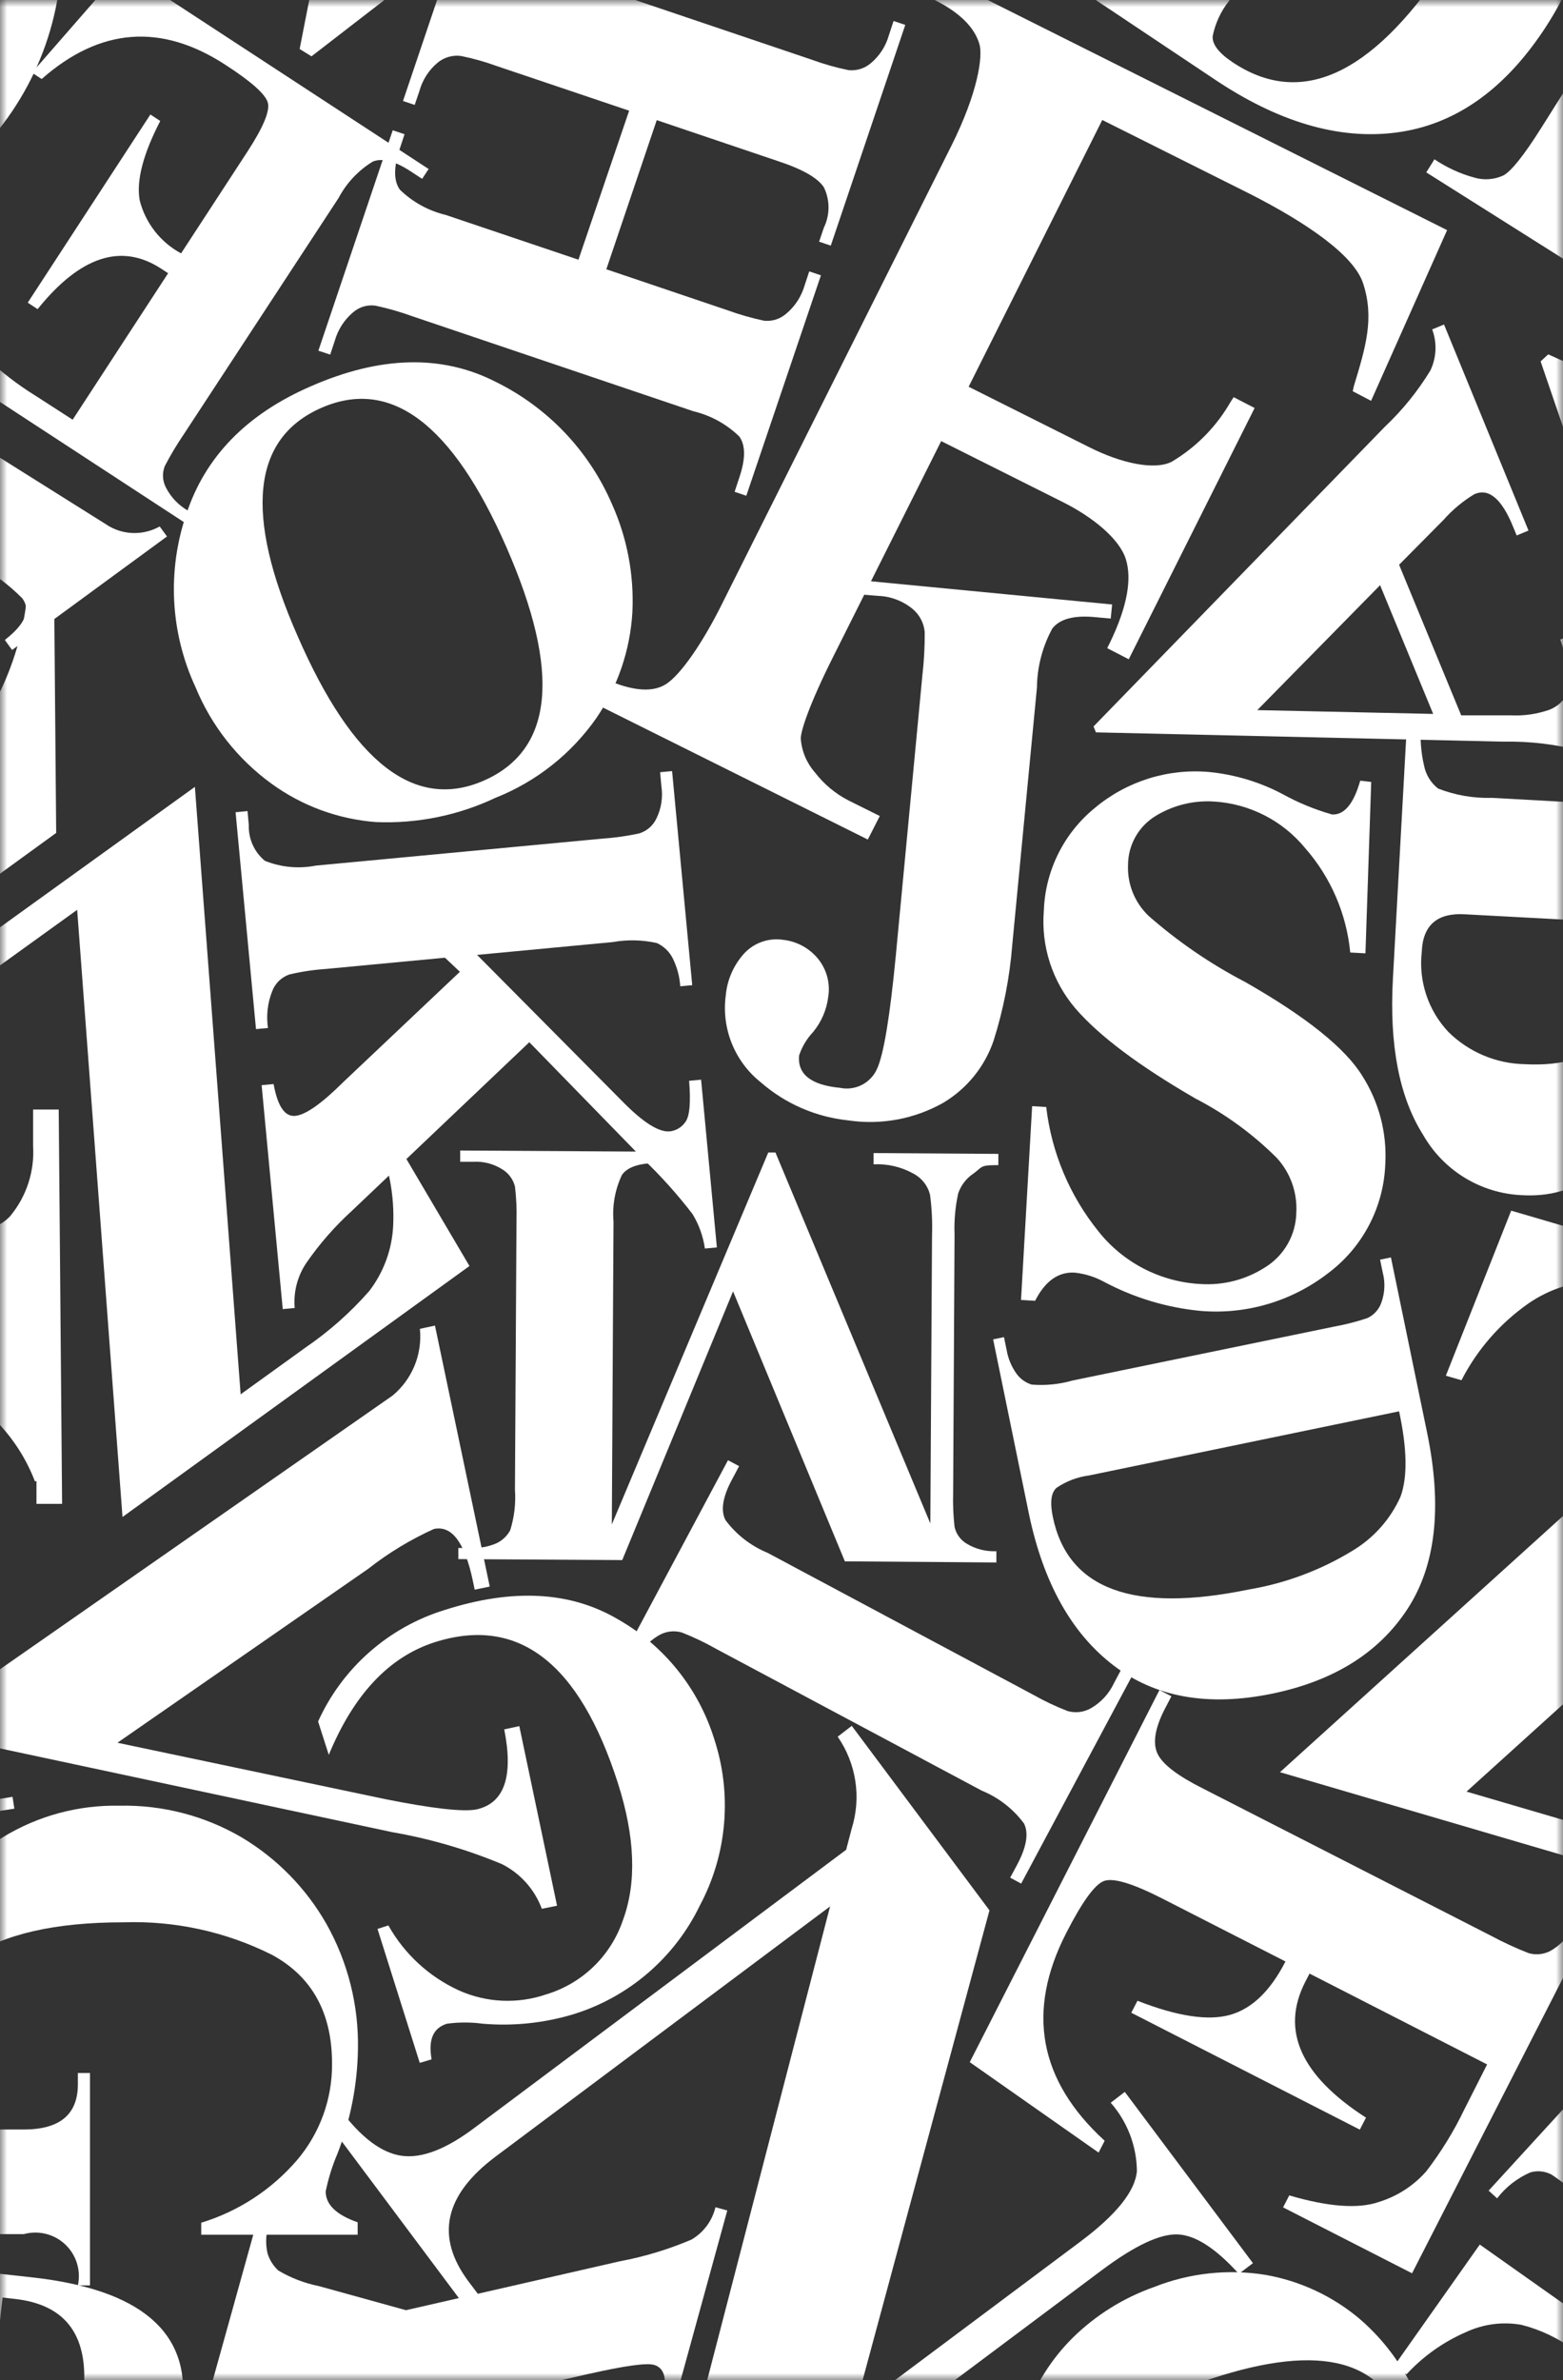 <svg width="111" height="169" viewBox="0 0 111 169" fill="none" xmlns="http://www.w3.org/2000/svg">
<rect x="0" y="0" width="111" height="169" fill="#333333" stroke="none"/>
<mask id="mask0_967_8099" style="mask-type:alpha" maskUnits="userSpaceOnUse" x="0" y="0" width="111" height="169">
<rect x="111" width="169" height="111" transform="rotate(90 111 0)" fill="#1A1A1A"/>
</mask>
<g mask="url(#mask0_967_8099)">
<g clip-path="url(#clip0_967_8099)">
<path d="M-25.93 16.19C-27.777 21.523 -26.403 25.983 -21.81 29.57C-21.14 30.084 -20.428 30.539 -19.68 30.93L-20.8 32.37C-23.289 31.33 -25.64 29.986 -27.8 28.37C-34.093 23.47 -36.207 17.273 -34.14 9.78C-36.261 7.344 -37.76 4.431 -38.51 1.29C-39.208 -1.717 -39.208 -4.843 -38.51 -7.85C-37.73 -11.069 -36.252 -14.076 -34.18 -16.66C-31.864 -19.76 -28.755 -22.178 -25.18 -23.66C-21.847 -25.031 -18.21 -25.494 -14.64 -25C-10.798 -24.404 -7.185 -22.795 -4.17 -20.34C-1.874 -18.686 0.056 -16.577 1.501 -14.145C2.946 -11.712 3.874 -9.008 4.228 -6.201C4.581 -3.393 4.353 -0.543 3.557 2.172C2.761 4.887 1.414 7.409 -0.4 9.58C-3.38 13.527 -7.61 16.348 -12.4 17.58C-16.919 18.893 -21.772 18.395 -25.93 16.19ZM-5.61 -18.54C-11.203 -22.913 -17.927 -20.067 -25.78 -10C-33.633 0.067 -34.73 7.273 -29.07 11.62C-23.437 16 -16.85 13.333 -9.31 3.62C-1.21 -6.793 0.023 -14.18 -5.61 -18.54Z" fill="white"/>
<path d="M-25.82 65.71L-26.34 65C-26.036 64.773 -25.784 64.484 -25.603 64.15C-25.422 63.817 -25.315 63.448 -25.29 63.07C-25.438 61.42 -25.773 59.793 -26.29 58.22L-33.91 31.1L-33.19 30.57L-14.71 42.57L-20 20.89L-19.3 20.38L7.77 37.38C8.315 37.687 8.93 37.848 9.555 37.848C10.18 37.848 10.795 37.687 11.34 37.38L11.86 38.09L0.86 46.15L0.34 45.44C1.787 44.32 2.203 43.337 1.59 42.49C0.654 41.544 -0.413 40.739 -1.58 40.1L-15.72 31.24L-12.55 44L-9.5 46C-8.147 46.99 -6.65 47.766 -5.06 48.3C-4.518 48.355 -3.97 48.294 -3.453 48.121C-2.936 47.949 -2.461 47.669 -2.06 47.3L-1.54 48.01L-13.85 57.01L-14.37 56.3C-12.59 54.967 -12.024 53.853 -12.67 52.96C-13.522 52.166 -14.461 51.471 -15.47 50.89L-29.08 42L-25.13 56.09C-24.804 57.562 -24.262 58.977 -23.52 60.29C-22.713 61.397 -21.453 61.35 -19.74 60.15L-19.22 60.86L-25.82 65.71Z" fill="white"/>
<path d="M5.16 29.8L11.94 19.4L11.45 19.08C8.623 17.233 5.697 18.19 2.67 21.95L1.97 21.49L10.68 8.13L11.38 8.59C10.16 10.95 9.673 12.827 9.92 14.22C10.121 15.018 10.487 15.765 10.993 16.415C11.499 17.064 12.135 17.6 12.86 17.99L17.55 10.8C18.69 9.053 19.18 7.883 19.02 7.29C18.86 6.697 17.86 5.803 16.02 4.61C11.453 1.63 7.1 1.963 2.96 5.61L2.27 5.16L8.7 -2.21L30.44 12L29.98 12.7L29.14 12.15C28.033 11.43 27.147 11.203 26.48 11.47C25.452 12.095 24.613 12.987 24.05 14.05L13.05 30.84C12.56 31.56 12.112 32.308 11.71 33.08C11.61 33.325 11.564 33.589 11.576 33.853C11.588 34.117 11.658 34.375 11.78 34.61C12.132 35.301 12.678 35.874 13.35 36.26L14.19 36.81L13.73 37.51L-7.27 23.79L-2.35 16.25L-1.65 16.71C-2.61 19.043 -2.943 20.87 -2.65 22.19C-2.42 23.363 -1.87 24.45 -1.06 25.33C0.04 26.38 1.246 27.311 2.54 28.11L5.16 29.8Z" fill="white"/>
<path d="M3.84 41.69L3.99 59.14L-26.85 81.53C-26.76 83.16 -26.72 84.53 -26.71 85.53C-26.71 86.06 -26.71 87.02 -26.79 88.38L-7.52 88.22C-3.12 88.18 -0.37 87.553 0.73 86.34C1.888 84.941 2.467 83.152 2.35 81.34L2.35 78.78L4.17 78.78L4.41 106.78L2.59 106.78L2.59 104.3C2.59 101.6 1.863 99.773 0.41 98.82C-1.044 97.867 -3.647 97.407 -7.4 97.44L-50.25 97.8C-54.65 97.84 -57.4 98.473 -58.5 99.7C-59.674 101.141 -60.253 102.976 -60.12 104.83L-60.12 107.31L-62 107.31L-62.2 83.5C-62.348 78.781 -62.013 74.06 -61.2 69.41C-60.432 65.806 -58.508 62.551 -55.72 60.14C-52.9 57.547 -49.202 56.117 -45.37 56.14C-36.477 56.067 -30.774 61.4 -28.26 72.14L-9.36 58.47C-4.694 55.07 -1.694 52.19 -0.36 49.83C0.97 47.331 1.767 44.583 1.98 41.76L3.84 41.69ZM-57.49 88.62L-29.87 88.39L-29.87 85.69C-29.957 79.897 -31.27 75.333 -33.81 72C-35.057 70.346 -36.692 69.025 -38.57 68.153C-40.448 67.281 -42.513 66.885 -44.58 67C-49.347 67.04 -52.864 68.49 -55.13 71.35C-57.36 74.108 -58.546 77.564 -58.48 81.11C-58.522 83.649 -58.185 86.18 -57.48 88.62L-57.49 88.62Z" fill="white"/>
<path d="M2 96.72L3.28 105.06L2.48 105.18C1.926 103.735 1.108 102.406 0.07 101.26C-0.592 100.47 -1.478 99.898 -2.47 99.62C-3.467 99.477 -4.48 99.497 -5.47 99.68L-7.73 100.03L-4.09 123.82C-3.981 124.684 -3.811 125.54 -3.58 126.38C-3.481 126.64 -3.328 126.877 -3.132 127.075C-2.935 127.273 -2.7 127.428 -2.44 127.53C-1.702 127.83 -0.89 127.903 -0.11 127.74L0.89 127.58L1.02 128.42L-14.88 130.85L-15 130L-14 129.85C-13.277 129.797 -12.583 129.541 -12 129.11C-11.639 128.799 -11.367 128.399 -11.21 127.95C-11.09 126.948 -11.144 125.933 -11.37 124.95L-15.01 101.16L-17.2 101.5C-18.323 101.635 -19.407 101.992 -20.39 102.55C-21.299 103.152 -21.998 104.022 -22.39 105.04C-22.923 106.332 -23.178 107.722 -23.14 109.12L-23.99 109.25L-25.27 100.91L2 96.72Z" fill="white"/>
<path d="M8.7 107.71L5.48 64.6L-0.46 68.88C-2.51 70.299 -4.392 71.946 -6.07 73.79C-7.479 75.529 -8.311 77.665 -8.45 79.9C-8.658 82.751 -8.092 85.605 -6.81 88.16L-7.72 88.81L-14.72 76.45L13.84 55.87L17.09 99L21.71 95.67C23.375 94.531 24.89 93.187 26.22 91.67C27.239 90.344 27.832 88.74 27.92 87.07C28.032 84.849 27.6 82.635 26.66 80.62L27.51 80L33.34 89.89L8.7 107.71Z" fill="white"/>
<path d="M25.4 158.67L14.29 158.67L14.29 157.82C16.931 157.013 19.289 155.473 21.09 153.38C22.72 151.464 23.605 149.025 23.58 146.51C23.58 142.916 22.16 140.346 19.32 138.8C16.048 137.159 12.418 136.365 8.76 136.49C-0.953 136.49 -5.81 139.823 -5.81 146.49C-5.778 148.104 -5.456 149.699 -4.86 151.2L1.69 151.2C4.25 151.2 5.53 150.13 5.53 147.99L5.53 147.19L6.39 147.19L6.39 162.27L5.53 162.27C5.644 161.75 5.621 161.209 5.465 160.701C5.309 160.192 5.024 159.732 4.637 159.366C4.251 159 3.777 158.74 3.26 158.611C2.744 158.482 2.203 158.488 1.69 158.63L-4.86 158.63C-6.676 154.587 -7.6 150.201 -7.57 145.77C-7.643 142.589 -6.921 139.441 -5.47 136.61C-4.16 134.09 -2.203 131.963 0.2 130.45C2.692 128.926 5.569 128.149 8.49 128.21C11.54 128.145 14.548 128.928 17.18 130.47C19.674 131.963 21.74 134.074 23.18 136.6C24.709 139.317 25.482 142.393 25.42 145.51C25.378 148.032 24.891 150.527 23.98 152.88C23.605 153.755 23.32 154.667 23.13 155.6C23.13 156.533 23.887 157.263 25.4 157.79L25.4 158.67Z" fill="white"/>
<path d="M39.56 135.31L38.48 135.53C37.969 134.155 36.959 133.023 35.65 132.36C33.146 131.315 30.533 130.553 27.86 130.09L-4.92 123.09L-5.12 122.09L27.88 99.09C28.567 98.519 29.103 97.788 29.442 96.962C29.78 96.135 29.91 95.238 29.82 94.35L30.89 94.12L34.78 112.65L33.71 112.87L33.58 112.24C33.007 109.52 32.087 108.293 30.82 108.56C29.155 109.311 27.587 110.261 26.15 111.39L8.34 123.74L27.34 127.74C30.673 128.406 32.83 128.653 33.81 128.48C35.81 128.053 36.477 126.156 35.81 122.79L36.88 122.56L39.56 135.31Z" fill="white"/>
<path d="M29.81 146.47L26.81 136.96L27.58 136.71C28.718 138.736 30.468 140.35 32.58 141.32C34.535 142.2 36.751 142.303 38.78 141.61C40.041 141.232 41.193 140.558 42.141 139.645C43.089 138.732 43.805 137.606 44.23 136.36C45.223 133.693 45.107 130.44 43.88 126.6C41.14 118.053 36.807 114.72 30.88 116.6C27.633 117.64 25.123 120.307 23.35 124.6L22.59 122.23C23.442 120.347 24.686 118.667 26.238 117.302C27.789 115.936 29.614 114.916 31.59 114.31C36.43 112.763 40.537 112.99 43.91 114.99C47.162 116.847 49.592 119.866 50.71 123.44C51.353 125.379 51.595 127.427 51.423 129.463C51.252 131.498 50.669 133.477 49.71 135.28C48.823 137.12 47.566 138.757 46.017 140.089C44.469 141.421 42.662 142.419 40.71 143.02C38.631 143.645 36.453 143.873 34.29 143.69C33.444 143.575 32.586 143.575 31.74 143.69C30.74 144 30.41 144.84 30.65 146.22L29.81 146.47Z" fill="white"/>
<path d="M37.59 74L24.96 86C23.762 87.093 22.692 88.317 21.77 89.65C21.126 90.594 20.829 91.732 20.93 92.87L20.08 92.95L18.58 77.05L19.43 76.97C19.716 78.55 20.23 79.303 20.97 79.23C21.71 79.157 22.85 78.353 24.39 76.82L32.66 69L31.6 68L23.13 68.8C22.26 68.859 21.398 68.989 20.55 69.19C20.271 69.286 20.017 69.443 19.807 69.648C19.596 69.854 19.433 70.104 19.33 70.38C19.002 71.209 18.899 72.109 19.03 72.99L18.18 73.07L16.73 57.67L17.58 57.59L17.67 58.59C17.654 59.071 17.748 59.549 17.946 59.987C18.144 60.426 18.439 60.813 18.81 61.12C19.958 61.582 21.216 61.7 22.43 61.46L42.83 59.54C43.698 59.481 44.56 59.357 45.41 59.17C45.674 59.087 45.918 58.95 46.126 58.767C46.334 58.584 46.502 58.361 46.62 58.11C46.965 57.403 47.087 56.608 46.97 55.83L46.88 54.83L47.73 54.75L49.16 69.95L48.31 70.03C48.265 69.334 48.081 68.654 47.77 68.03C47.527 67.558 47.133 67.18 46.65 66.96C45.621 66.729 44.557 66.705 43.52 66.89L33.88 67.8L44.25 78.25C45.69 79.71 46.796 80.403 47.57 80.33C47.79 80.305 48.002 80.234 48.192 80.12C48.382 80.006 48.544 79.853 48.67 79.67C48.976 79.27 49.066 78.293 48.94 76.74L49.79 76.66L50.91 88.57L50.06 88.65C49.936 87.782 49.637 86.948 49.18 86.2C48.115 84.812 46.945 83.508 45.68 82.3L37.59 74Z" fill="white"/>
<path d="M-1.39 177.36L-2.28 185.43C-2.407 186.3 -2.451 187.181 -2.41 188.06C-2.336 188.581 -2.059 189.051 -1.64 189.37C-0.772 189.87 0.208 190.145 1.21 190.17L1.12 190.97L-13.42 189.36L-13.33 188.56C-12.542 188.685 -11.739 188.685 -10.95 188.56C-10.415 188.479 -9.928 188.205 -9.58 187.79C-9.145 186.827 -8.907 185.786 -8.88 184.73L-6.8 165.86C-6.674 164.983 -6.633 164.095 -6.68 163.21C-6.76 162.691 -7.04 162.224 -7.46 161.91C-8.321 161.41 -9.295 161.135 -10.29 161.11L-10.2 160.32L2.28 161.7C9.973 162.553 13.53 165.583 12.95 170.79C12.831 172.535 12.094 174.18 10.87 175.43C9.64 176.593 8.07 177.333 6.39 177.54C3.799 177.794 1.186 177.733 -1.39 177.36ZM0.18 163.13L-1.21 175.7C1.896 176.04 3.82 175.54 4.56 174.2C5.279 172.93 5.738 171.529 5.91 170.08C6.37 165.92 4.75 163.636 1.05 163.23L0.18 163.13Z" fill="white"/>
<path d="M52.06 91.69L44.19 110.77L32.55 110.7L32.55 109.91L33.47 109.91C34.073 109.933 34.674 109.824 35.23 109.59C35.655 109.396 36.006 109.07 36.23 108.66C36.523 107.733 36.639 106.759 36.57 105.79L36.68 86.66C36.704 85.852 36.668 85.043 36.57 84.24C36.444 83.749 36.137 83.323 35.71 83.05C35.085 82.642 34.345 82.446 33.6 82.49L32.68 82.49L32.68 81.69L47.61 81.78L47.61 82.58L46.69 82.58C45.403 82.58 44.563 82.86 44.17 83.42C43.681 84.451 43.474 85.593 43.57 86.73L43.45 108.24L54.56 81.83L55.07 81.83L66.07 108.17L66.19 87.73C66.223 86.764 66.176 85.798 66.05 84.84C65.972 84.519 65.826 84.218 65.622 83.958C65.419 83.698 65.162 83.484 64.87 83.33C64.007 82.85 63.026 82.621 62.04 82.67L62.04 81.87L70.9 81.93L70.9 82.73L70.6 82.73C69.6 82.73 69.7 82.92 69.14 83.32C68.631 83.657 68.248 84.153 68.05 84.73C67.839 85.688 67.752 86.669 67.79 87.65L67.69 106C67.666 106.805 67.7 107.61 67.79 108.41C67.844 108.659 67.949 108.895 68.099 109.101C68.249 109.308 68.44 109.481 68.66 109.61C69.292 109.991 70.023 110.175 70.76 110.14L70.76 110.94L60 110.86L52.06 91.69Z" fill="white"/>
<path d="M44.6 118.85L43.82 118.43L51.7 103.68L52.49 104.1L51.99 105.04C51.323 106.28 51.167 107.243 51.52 107.93C52.29 108.964 53.327 109.769 54.52 110.26L73.37 120.33C74.158 120.775 74.976 121.163 75.82 121.49C76.098 121.569 76.389 121.591 76.676 121.555C76.963 121.519 77.24 121.425 77.49 121.28C78.198 120.869 78.764 120.252 79.11 119.51L79.61 118.57L80.4 118.99L72.52 133.74L71.74 133.32L72.24 132.39C72.907 131.13 73.067 130.156 72.72 129.47C71.951 128.434 70.914 127.628 69.72 127.14L50.87 117.08C50.082 116.633 49.263 116.242 48.42 115.91C48.143 115.83 47.853 115.808 47.567 115.846C47.281 115.884 47.007 115.981 46.76 116.13C46.048 116.553 45.481 117.18 45.13 117.93L44.6 118.85Z" fill="white"/>
<path d="M35.18 56.65C32.537 57.899 29.631 58.489 26.71 58.37C24.032 58.169 21.463 57.228 19.29 55.65C16.884 53.907 15.01 51.528 13.88 48.78C12.094 44.926 11.861 40.532 13.23 36.51C14.563 32.437 17.51 29.41 22.07 27.43C27.01 25.263 31.393 25.16 35.22 27.12C38.909 28.94 41.83 32.013 43.46 35.79C44.542 38.2 45.038 40.831 44.91 43.47C44.754 46.15 43.876 48.738 42.37 50.96C40.584 53.522 38.084 55.501 35.18 56.65ZM34.35 55.43C39.316 53.257 39.853 47.727 35.96 38.84C32.127 30.093 27.747 26.8 22.82 28.96C17.893 31.12 17.33 36.517 21.13 45.15C25.043 54.143 29.45 57.57 34.35 55.43Z" fill="white"/>
<path d="M44.68 7.86L35.25 4.68C34.423 4.378 33.574 4.141 32.71 3.97C32.42 3.936 32.126 3.96 31.846 4.043C31.566 4.125 31.305 4.264 31.08 4.45C30.457 4.97 30.007 5.668 29.79 6.45L29.45 7.45L28.62 7.17L33.91 -8.5L34.74 -8.22L34.41 -7.22C34.193 -6.775 34.08 -6.286 34.08 -5.79C34.08 -5.294 34.193 -4.805 34.41 -4.36C35.298 -3.44 36.434 -2.797 37.68 -2.51L57.68 4.25C58.521 4.557 59.383 4.801 60.26 4.98C60.543 5.01 60.829 4.981 61.1 4.897C61.372 4.813 61.624 4.674 61.84 4.49C62.463 3.97 62.913 3.272 63.13 2.49L63.46 1.49L64.29 1.77L59 17.44L58.17 17.16L58.51 16.16C58.727 15.714 58.839 15.226 58.839 14.73C58.839 14.235 58.727 13.746 58.51 13.3C58.077 12.633 56.99 12.013 55.25 11.44L46.64 8.53L43.06 19.12L51.67 22.03C52.512 22.336 53.374 22.583 54.25 22.77C54.535 22.802 54.824 22.774 55.098 22.688C55.372 22.602 55.624 22.459 55.84 22.27C56.462 21.747 56.914 21.05 57.14 20.27L57.47 19.27L58.3 19.55L53 35.2L52.17 34.92L52.5 33.92C52.953 32.587 52.953 31.61 52.5 30.99C51.595 30.11 50.468 29.492 49.24 29.2L29.24 22.44C28.395 22.134 27.529 21.887 26.65 21.7C26.368 21.663 26.081 21.686 25.808 21.769C25.536 21.852 25.284 21.992 25.07 22.18C24.452 22.705 24.003 23.401 23.78 24.18L23.45 25.18L22.61 24.9L27.89 9.25L28.73 9.53L28.4 10.53C27.947 11.863 27.947 12.843 28.4 13.47C29.303 14.348 30.425 14.966 31.65 15.26L41.08 18.44L44.68 7.86Z" fill="white"/>
<path d="M39.55 48.61L40.4 46.94L42.55 48.02C44.63 49.02 46.23 49.25 47.29 48.58C48.35 47.91 49.94 45.58 51.29 42.85L67.56 10.36C69.47 6.54 69.8 3.99 69.56 3.15C69.22 1.95 68.15 0.89 66.4 0.01L64.25 -1.07L65.13 -2.51L102.77 16.34L97.37 28.46L96.07 27.78L96.14 27.44C96.99 24.64 97.61 22.6 96.81 20.14C96.18 18.14 92.81 15.83 88.81 13.79L78.28 8.52L68.79 27.46L77.41 31.78C79.59 32.87 81.97 33.42 83.22 32.78C84.952 31.75 86.389 30.289 87.39 28.54L87.61 28.2L89.1 28.97L80.16 46.81L78.63 46.02L78.83 45.62C80.03 43.13 80.41 41.14 79.95 39.69C79.49 38.24 77.57 36.69 75.46 35.64L66.84 31.32L59.13 46.71C57.45 50.07 56.86 51.92 56.87 52.45C56.934 53.334 57.285 54.173 57.87 54.84C58.511 55.677 59.331 56.361 60.27 56.84L62.48 57.94L61.63 59.61L39.55 48.61Z" fill="white"/>
<path d="M61 42.2L61.1 41.2L78.98 42.92L78.88 43.92L77.79 43.82C76.277 43.673 75.257 43.943 74.73 44.63C74.031 45.917 73.657 47.355 73.64 48.82L71.89 67.07C71.708 69.39 71.262 71.681 70.56 73.9C69.928 75.743 68.663 77.302 66.99 78.3C64.942 79.457 62.566 79.896 60.24 79.55C57.936 79.311 55.763 78.364 54.02 76.84C53.112 76.115 52.406 75.168 51.971 74.091C51.537 73.013 51.388 71.842 51.54 70.69C51.635 69.627 52.058 68.621 52.75 67.81C53.095 67.4 53.538 67.086 54.039 66.897C54.54 66.708 55.081 66.65 55.61 66.73C56.512 66.827 57.347 67.25 57.96 67.92C58.309 68.299 58.567 68.753 58.716 69.246C58.865 69.74 58.901 70.261 58.82 70.77C58.709 71.688 58.338 72.555 57.75 73.27C57.3 73.747 56.958 74.317 56.75 74.94C56.623 76.273 57.593 77.04 59.66 77.24C60.188 77.349 60.737 77.274 61.216 77.026C61.695 76.778 62.074 76.374 62.29 75.88C62.757 74.853 63.197 72.203 63.61 67.93L65.5 48C65.622 46.964 65.678 45.922 65.67 44.88C65.642 44.558 65.55 44.246 65.398 43.96C65.247 43.675 65.04 43.423 64.79 43.22C64.106 42.663 63.261 42.344 62.38 42.31L61 42.2Z" fill="white"/>
<path d="M70.53 95.1L71.3 94.94L71.49 95.86C71.592 96.453 71.824 97.017 72.17 97.51C72.436 97.892 72.824 98.174 73.27 98.31C74.246 98.389 75.228 98.291 76.17 98.02L94.76 94.19C95.553 94.047 96.336 93.847 97.1 93.59C97.332 93.484 97.541 93.332 97.713 93.143C97.885 92.954 98.017 92.731 98.1 92.49C98.349 91.806 98.384 91.064 98.2 90.36L98.01 89.44L98.78 89.28L101.35 101.73C102.436 106.983 101.97 111.156 99.95 114.25C97.93 117.343 94.736 119.343 90.37 120.25C85.816 121.19 82.053 120.523 79.08 118.25C76.106 115.976 74.106 112.403 73.08 107.53L70.53 95.1ZM99.35 100.21L77.35 104.76C76.518 104.867 75.723 105.169 75.03 105.64C74.643 105.986 74.556 106.676 74.77 107.71C75.83 112.836 80.466 114.553 88.68 112.86C91.294 112.421 93.799 111.484 96.06 110.1C97.558 109.201 98.745 107.864 99.46 106.27C99.966 104.896 99.933 102.876 99.36 100.21L99.35 100.21Z" fill="white"/>
<path d="M70.27 135.64L60.68 171.15L76.74 159.15C79.287 157.243 80.62 155.577 80.74 154.15C80.72 152.363 80.06 150.642 78.88 149.3L79.88 148.53L88.98 160.69L87.98 161.45C86.34 159.637 84.893 158.703 83.64 158.65C82.387 158.597 80.593 159.44 78.26 161.18L47.14 184.46L46.45 183.54L58.95 135.36L35.2 153.12C31.54 155.86 30.9 158.82 33.28 162L33.93 162.86L32.93 163.63L23.16 150.56L24.16 149.79C25.66 151.79 27.123 152.883 28.55 153.07C29.977 153.257 31.697 152.59 33.71 151.07L60.09 131.34L60.49 129.82C60.829 128.73 60.915 127.578 60.742 126.45C60.568 125.322 60.14 124.248 59.49 123.31L60.49 122.54L70.27 135.64Z" fill="white"/>
<path d="M42.76 189.16L41.92 188.93C42.054 188.161 42.013 187.371 41.8 186.62C41.587 185.913 40.137 184.167 37.45 181.38L28.12 171.71L20.67 169.64C19.817 169.385 18.949 169.188 18.07 169.05C17.788 169.03 17.506 169.068 17.239 169.161C16.973 169.253 16.728 169.4 16.52 169.59C15.935 170.119 15.533 170.819 15.37 171.59L14.89 173.3L14 173L18.73 156L19.57 156.23L19.13 157.82C18.88 158.519 18.835 159.276 19 160C19.144 160.462 19.406 160.879 19.76 161.21C20.654 161.741 21.631 162.116 22.65 162.32L28.83 164.03L44.01 160.56C45.757 160.233 47.464 159.716 49.1 159.02C49.526 158.772 49.897 158.441 50.191 158.045C50.485 157.65 50.695 157.199 50.81 156.72L51.65 156.95L47.65 171.5L46.81 171.27L46.99 170.62C47.43 169.04 47.25 168.14 46.44 167.91C45.9 167.763 44.363 167.977 41.83 168.55L30.11 171.22L37.87 179.22C39.803 181.22 41.137 182.317 41.87 182.51C42.877 182.79 43.76 181.817 44.52 179.59L45.36 179.82L42.76 189.16Z" fill="white"/>
<path d="M105.61 146.58L93 140.13L92.69 140.73C90.937 144.163 92.377 147.373 97.01 150.36L96.57 151.21L80.34 142.91L80.78 142.06C83.613 143.167 85.807 143.5 87.36 143.06C88.913 142.62 90.223 141.357 91.29 139.27L82.56 134.81C80.433 133.723 79.043 133.307 78.39 133.56C77.737 133.813 76.843 135.05 75.71 137.27C72.87 142.823 73.783 147.733 78.45 152L78.02 152.84L68.87 146.42L82.34 120L83.19 120.44L82.67 121.44C82.003 122.773 81.853 123.81 82.22 124.55C82.587 125.29 83.663 126.107 85.45 127L105.86 137.43C106.735 137.899 107.636 138.317 108.56 138.68C108.851 138.763 109.156 138.783 109.455 138.736C109.754 138.689 110.039 138.578 110.29 138.41C111.036 137.922 111.623 137.227 111.98 136.41L112.5 135.41L113.35 135.84L100.28 161.41L91.12 156.73L91.56 155.88C94.333 156.693 96.45 156.85 97.91 156.35C99.217 155.95 100.387 155.195 101.29 154.17C102.348 152.792 103.26 151.307 104.01 149.74L105.61 146.58Z" fill="white"/>
<path d="M74.77 184.8C71.717 187.28 70.89 190.416 72.29 194.21C72.494 194.76 72.745 195.292 73.04 195.8L71.85 196.24C70.759 194.706 69.862 193.044 69.18 191.29C67.26 186.09 68.287 181.656 72.26 177.99C71.903 175.775 72.089 173.507 72.8 171.38C73.498 169.347 74.655 167.503 76.18 165.99C77.822 164.376 79.798 163.143 81.97 162.38C84.475 161.39 87.201 161.093 89.86 161.52C92.327 161.95 94.635 163.027 96.55 164.64C98.599 166.401 100.141 168.675 101.02 171.23C101.761 173.046 102.12 174.996 102.076 176.957C102.032 178.918 101.585 180.85 100.764 182.631C99.943 184.413 98.764 186.006 97.301 187.313C95.838 188.621 94.123 189.613 92.26 190.23C89.057 191.459 85.533 191.569 82.26 190.54C79.113 189.672 76.427 187.613 74.77 184.8ZM99.51 171.8C97.797 167.133 92.797 166.343 84.51 169.43C76.224 172.516 72.93 176.37 74.63 180.99C76.344 185.656 81.207 186.506 89.22 183.54C97.793 180.34 101.223 176.413 99.51 171.76L99.51 171.8Z" fill="white"/>
<path d="M97.38 55.52L96.97 67.69L95.89 67.63C95.627 64.885 94.508 62.293 92.69 60.22C91.895 59.25 90.908 58.456 89.791 57.886C88.674 57.316 87.451 56.984 86.2 56.91C84.767 56.821 83.34 57.169 82.11 57.91C81.501 58.272 80.997 58.785 80.646 59.4C80.296 60.016 80.111 60.712 80.11 61.42C80.082 62.091 80.198 62.76 80.45 63.382C80.702 64.005 81.084 64.566 81.57 65.03C83.657 66.862 85.957 68.437 88.42 69.72C92.747 72.186 95.52 74.406 96.74 76.38C97.93 78.242 98.504 80.433 98.38 82.64C98.326 84.163 97.929 85.654 97.219 87.003C96.51 88.351 95.505 89.523 94.28 90.43C91.714 92.402 88.505 93.347 85.28 93.08C82.872 92.851 80.534 92.147 78.4 91.01C77.755 90.66 77.049 90.439 76.32 90.36C75.16 90.293 74.223 90.96 73.51 92.36L72.51 92.3L73.3 78.54L74.3 78.6C74.677 81.83 75.959 84.887 78 87.42C78.875 88.526 79.976 89.433 81.23 90.08C82.484 90.726 83.861 91.098 85.27 91.17C86.872 91.273 88.466 90.863 89.82 90C90.493 89.59 91.052 89.017 91.444 88.333C91.836 87.65 92.048 86.878 92.06 86.09C92.099 85.38 91.995 84.671 91.755 84.002C91.514 83.334 91.142 82.721 90.66 82.2C88.965 80.514 87.023 79.098 84.9 78C80.9 75.686 78.06 73.556 76.38 71.61C75.565 70.657 74.946 69.552 74.56 68.359C74.174 67.167 74.028 65.909 74.13 64.66C74.179 63.254 74.528 61.876 75.154 60.616C75.78 59.357 76.669 58.247 77.76 57.36C80.006 55.481 82.902 54.564 85.82 54.81C87.659 54.983 89.447 55.516 91.08 56.38C92.194 56.996 93.375 57.482 94.6 57.83C95.467 57.876 96.133 57.076 96.6 55.43L97.38 55.52Z" fill="white"/>
<path d="M99.36 40.1L103.77 50.79L107.29 50.79C108.217 50.838 109.144 50.705 110.02 50.4C110.321 50.287 110.597 50.114 110.831 49.893C111.064 49.671 111.251 49.405 111.38 49.11C111.64 48.517 111.45 47.283 110.81 45.41L111.65 45.06L115.79 55.11L114.95 55.46C114.368 54.47 113.454 53.719 112.37 53.34C110.545 52.85 108.659 52.621 106.77 52.66L77.83 52L77.66 51.58L98.34 30.31C99.593 29.127 100.682 27.781 101.58 26.31C101.797 25.857 101.92 25.365 101.942 24.863C101.964 24.362 101.886 23.861 101.71 23.39L102.55 23.04L108.55 37.67L107.71 38.02L107.46 37.41C106.647 35.41 105.727 34.637 104.7 35.09C103.882 35.586 103.144 36.203 102.51 36.92L99.36 40.1ZM98.01 41.55L89.29 50.42L101.78 50.69L98.01 41.55Z" fill="white"/>
<path d="M117.83 75.29C116.017 81.957 112.76 85.147 108.06 84.86C106.626 84.794 105.232 84.366 104.008 83.616C102.784 82.866 101.77 81.818 101.06 80.57C99.374 77.903 98.66 74.213 98.92 69.5L99.92 51.36L100.92 51.41C100.836 52.395 100.907 53.387 101.13 54.35C101.255 54.999 101.61 55.582 102.13 55.99C103.349 56.465 104.652 56.69 105.96 56.65L129.5 57.95C130.594 58.057 131.696 58.057 132.79 57.95C133.106 57.885 133.406 57.758 133.672 57.576C133.938 57.394 134.165 57.16 134.34 56.89C134.903 55.786 135.178 54.558 135.14 53.32L136.14 53.37L135.2 70.49C135.107 72.891 134.772 75.276 134.2 77.61C133.675 79.529 132.52 81.216 130.92 82.4C129.334 83.665 127.335 84.296 125.31 84.17C121.457 83.95 118.963 80.99 117.83 75.29ZM119.09 65.73C118.75 71.863 120.983 75.06 125.79 75.32C127.62 75.469 129.441 74.935 130.9 73.82C132.333 72.713 133.153 70.276 133.36 66.51L119.09 65.73ZM117 65.61L104.08 64.92C102.08 64.787 101.043 65.677 100.97 67.59C100.853 68.617 100.962 69.657 101.288 70.638C101.615 71.619 102.151 72.517 102.86 73.27C104.304 74.698 106.24 75.517 108.27 75.56C111.037 75.713 113.137 75.046 114.57 73.56C116.003 72.073 116.813 69.423 117 65.61Z" fill="white"/>
<path d="M133.31 179.31L127.22 187.94L126.4 187.36C127.149 185.577 127.566 183.672 127.63 181.74C127.719 180.453 127.416 179.17 126.76 178.06C125.983 177.052 125.043 176.18 123.98 175.48L121.64 173.83L104.25 198.45C103.601 199.325 103.013 200.244 102.49 201.2C102.353 201.515 102.282 201.856 102.282 202.2C102.282 202.544 102.353 202.884 102.49 203.2C102.894 204.115 103.562 204.888 104.41 205.42L105.46 206.16L104.84 207.03L88.38 195.41L89 194.54L90 195.27C90.702 195.821 91.543 196.167 92.43 196.27C93.028 196.303 93.625 196.179 94.16 195.91C95.145 195.102 95.984 194.131 96.64 193.04L114.1 168.49L111.84 166.89C110.71 166.038 109.421 165.419 108.05 165.07C106.711 164.832 105.332 165.014 104.1 165.59C102.5 166.285 101.062 167.307 99.88 168.59L99 168L105.09 159.37L133.31 179.31Z" fill="white"/>
<path d="M54.11 -18.5L53.6 -17.68C53.244 -17.898 52.845 -18.036 52.431 -18.084C52.016 -18.133 51.596 -18.09 51.2 -17.96C49.581 -17.136 48.061 -16.13 46.67 -14.96L22.12 4L21.28 3.48L25.94 -20.34L5.94 -6.04L5.13 -6.54L11.33 -41.18C11.422 -41.862 11.338 -42.556 11.084 -43.196C10.83 -43.835 10.415 -44.398 9.88 -44.83L10.39 -45.65L23.16 -37.73L22.65 -36.91C20.91 -37.93 19.736 -37.95 19.13 -36.97C18.547 -35.613 18.166 -34.178 18 -32.71L14.78 -14.62L26.43 -23.08L27.18 -27C27.631 -28.79 27.803 -30.638 27.69 -32.48C27.525 -33.048 27.243 -33.576 26.862 -34.029C26.482 -34.481 26.011 -34.85 25.48 -35.11L25.99 -35.93L40.26 -27.08L39.75 -26.26C37.643 -27.52 36.273 -27.637 35.64 -26.61C35.166 -25.416 34.83 -24.171 34.64 -22.9L31.22 -5.4L44 -15.24C45.367 -16.182 46.587 -17.321 47.62 -18.62C48.413 -19.9 47.846 -21.167 45.92 -22.42L46.43 -23.24L54.11 -18.5Z" fill="white"/>
<path d="M74.42 -2.27L74.91 -3L75.77 -2.42C76.313 -2.031 76.934 -1.764 77.59 -1.64C78.096 -1.541 78.621 -1.615 79.08 -1.85C79.909 -2.547 80.607 -3.387 81.14 -4.33L92.85 -21.79C93.366 -22.518 93.828 -23.284 94.23 -24.08C94.333 -24.345 94.381 -24.628 94.371 -24.912C94.361 -25.195 94.292 -25.474 94.17 -25.73C93.833 -26.463 93.282 -27.076 92.59 -27.49L91.73 -28.07L92.22 -28.8L103.91 -20.96C108.843 -17.627 111.71 -13.96 112.51 -9.96C113.31 -5.96 112.337 -1.907 109.59 2.2C106.723 6.473 103.247 8.876 99.16 9.41C95.073 9.943 90.74 8.663 86.16 5.57L74.42 -2.27ZM101.15 -20.6L87.27 0.08C86.697 0.808 86.303 1.661 86.12 2.57C86.08 3.143 86.547 3.756 87.52 4.41C92.333 7.636 97.333 5.396 102.52 -2.31C104.244 -4.683 105.497 -7.365 106.21 -10.21C106.699 -12.084 106.602 -14.063 105.93 -15.88C105.263 -17.36 103.67 -18.934 101.15 -20.6Z" fill="white"/>
<path d="M139.37 95.34L104.15 127.21L111.87 129.47C114.469 130.29 117.153 130.813 119.87 131.03C122.331 131.082 124.746 130.365 126.78 128.98C129.394 127.235 131.487 124.816 132.84 121.98L134.02 122.33L128.02 136.72L90.9 125.83L126.16 93.92L120.16 92.16C118.056 91.482 115.876 91.069 113.67 90.93C111.832 90.943 110.04 91.511 108.53 92.56C106.531 93.961 104.904 95.828 103.79 98L102.68 97.68L107.32 85.96L139.37 95.34Z" fill="white"/>
<path d="M124.91 158.48L131.02 164.08C131.661 164.706 132.361 165.268 133.11 165.76C133.578 166.005 134.125 166.056 134.63 165.9C135.551 165.495 136.356 164.866 136.97 164.07L137.57 164.61L127.49 175.61L126.89 175.06C127.457 174.471 127.926 173.796 128.28 173.06C128.531 172.58 128.602 172.027 128.48 171.5C127.957 170.564 127.249 169.744 126.4 169.09L112.27 156.09C111.633 155.467 110.94 154.904 110.2 154.41C109.968 154.283 109.714 154.204 109.451 154.177C109.188 154.149 108.923 154.174 108.67 154.25C107.744 154.655 106.936 155.288 106.32 156.09L105.72 155.54L114.87 145.54C118.79 141.273 121.867 139.13 124.1 139.11C126.231 139.046 128.301 139.826 129.86 141.28C132.707 143.893 133.073 147.16 130.96 151.08L143.07 152.68C144.117 152.853 145.18 152.913 146.24 152.86C146.952 152.746 147.605 152.394 148.09 151.86L148.69 152.41L142.49 159.17L126.23 156.96L124.91 158.48ZM114.23 148.67L123.77 157.42L124.59 156.52C126.377 154.573 127.337 152.826 127.47 151.28C127.603 149.733 126.81 148.173 125.09 146.6C121.85 143.62 118.747 143.746 115.78 146.98L114.23 148.67Z" fill="white"/>
<path d="M122.92 4.35L116.92 13.83C116.243 14.834 115.66 15.898 115.18 17.01C114.965 17.669 115.015 18.387 115.32 19.01C116.029 20.109 117.016 21.003 118.18 21.6L117.6 22.53L101.29 12.24L101.87 11.31C102.736 11.895 103.692 12.334 104.7 12.61C105.382 12.81 106.114 12.757 106.76 12.46C107.32 12.166 108.217 11.043 109.45 9.09L123.3 -12.91C123.955 -13.889 124.523 -14.923 125 -16C125.226 -16.657 125.182 -17.376 124.88 -18C124.164 -19.104 123.171 -20 122 -20.6L122.58 -21.53L137.4 -12.18C143.74 -8.18 147.16 -4.72 147.66 -1.8C148.179 1.013 147.603 3.918 146.05 6.32C143.263 10.74 139.113 12.073 133.6 10.32L134.05 26.61C134.041 28.021 134.182 29.429 134.47 30.81C134.754 31.702 135.341 32.466 136.13 32.97L135.55 33.9L125.55 27.56L125.02 5.67L122.92 4.35ZM133.39 -12.24L124 2.58L125.34 3.42C128.24 5.246 130.703 6.04 132.73 5.8C134.757 5.56 136.61 4.11 138.29 1.45C141.47 -3.59 140.66 -7.624 135.86 -10.65L133.39 -12.24Z" fill="white"/>
<path d="M118.8 59.47L118.23 58.86C118.94 57.996 119.297 56.896 119.23 55.78C118.933 53.727 118.406 51.715 117.66 49.78L109.41 25.66L109.95 25.16L137.86 37.71C138.5 37.933 139.184 37.996 139.854 37.893C140.523 37.79 141.157 37.525 141.7 37.12L142.27 37.73L131.71 47.51L131.14 46.9L131.5 46.57C133.053 45.13 133.493 44.05 132.82 43.33C131.68 42.537 130.447 41.886 129.15 41.39L114.15 34.61L119 48.56C119.427 50.158 120.102 51.68 121 53.07C122.067 54.216 123.56 53.9 125.48 52.12L126.05 52.73L118.8 59.47Z" fill="white"/>
</g>
</g>
<defs>
<clipPath id="clip0_967_8099">
<rect width="400" height="400" fill="white" transform="translate(270 -114) rotate(90)"/>
</clipPath>
</defs>
</svg>
